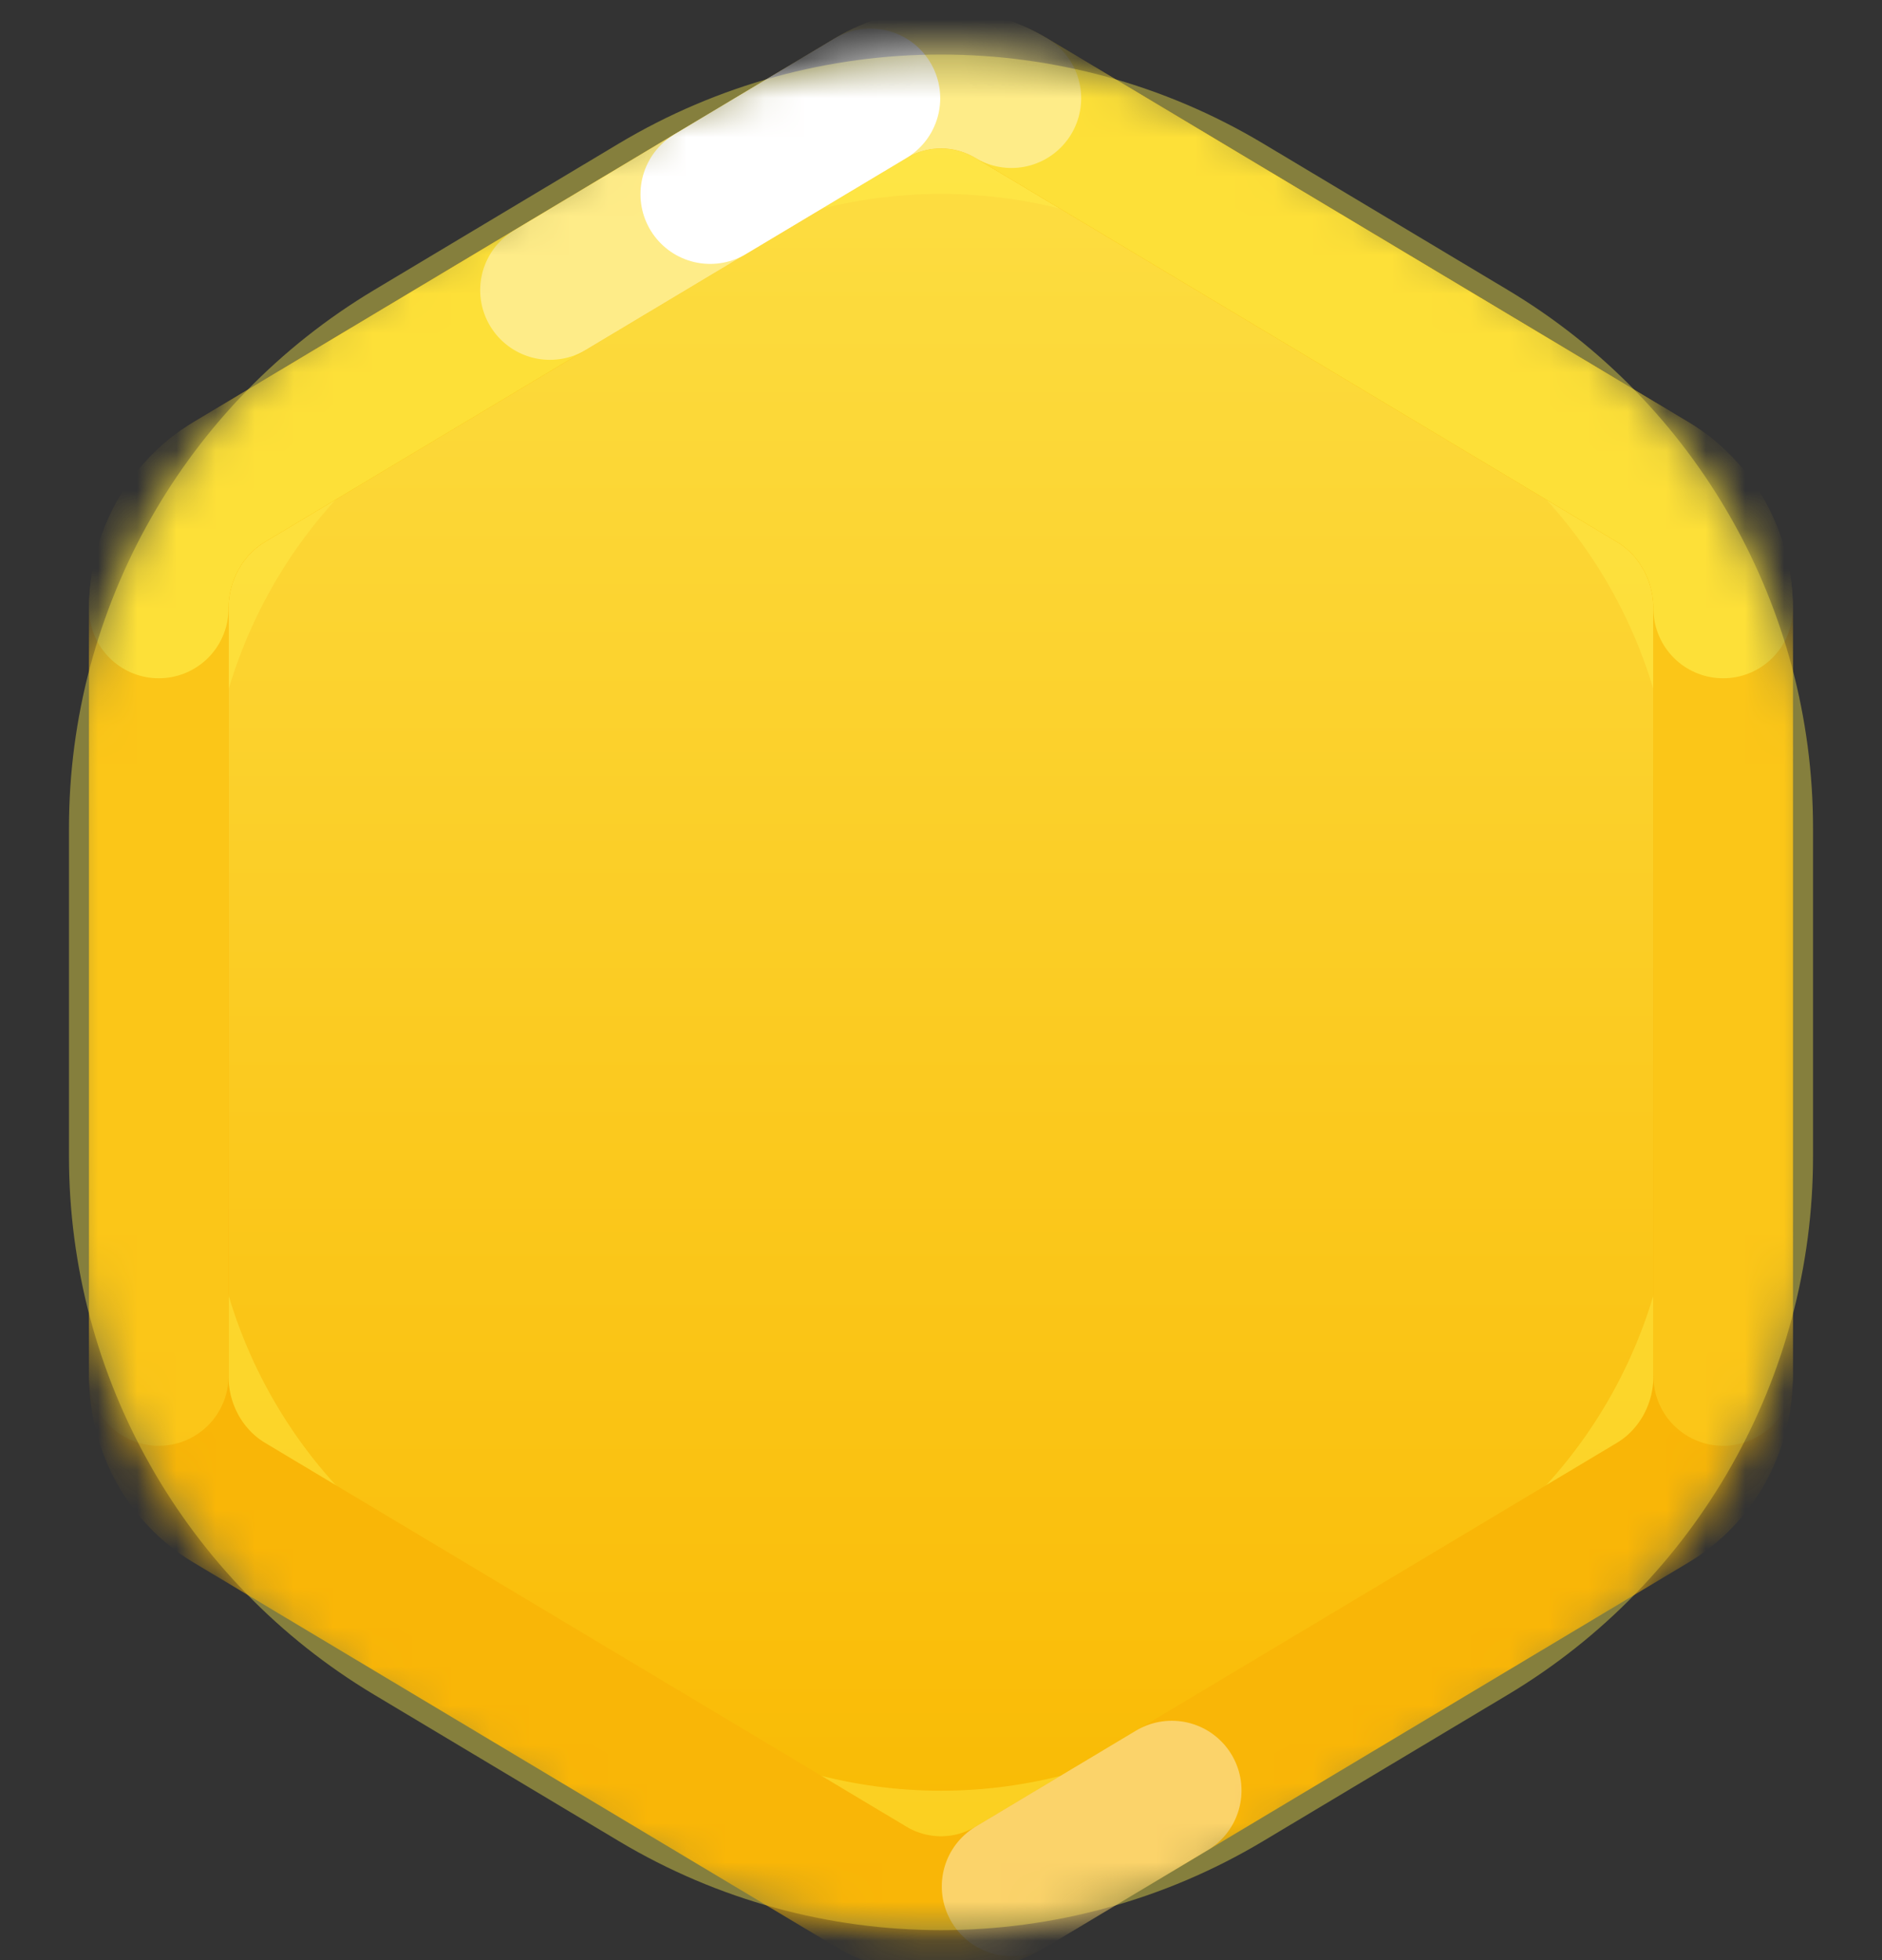 <svg width="48" height="50" viewBox="0 0 48 50" fill="none" xmlns="http://www.w3.org/2000/svg">
<rect x="0" y="0" width="48" height="50" fill="#333333" stroke="none"/>
<g id="Group 65">
<path id="Mask Copy 32" fill-rule="evenodd" clip-rule="evenodd" d="M16.695 5.188C21.193 2.496 26.807 2.496 31.304 5.188L37.545 8.924C41.836 11.492 44.463 16.126 44.463 21.127V29.5C44.463 34.501 41.836 39.134 37.545 41.703L31.304 45.438C26.807 48.13 21.193 48.13 16.695 45.438L10.454 41.703C6.163 39.134 3.537 34.501 3.537 29.5V21.127C3.537 16.126 6.163 11.492 10.454 8.924L16.695 5.188Z" fill="url(#paint0_linear_683_212)" stroke="#FFF04D" stroke-opacity="0.4" stroke-width="3.556"/>
<mask id="mask0_683_212" style="mask-type:luminance" maskUnits="userSpaceOnUse" x="1" y="1" width="46" height="49">
<path id="Mask Copy 32_2" fill-rule="evenodd" clip-rule="evenodd" d="M16.695 5.188C21.193 2.496 26.807 2.496 31.304 5.188L37.545 8.924C41.836 11.492 44.463 16.126 44.463 21.127V29.5C44.463 34.501 41.836 39.134 37.545 41.703L31.304 45.438C26.807 48.13 21.193 48.13 16.695 45.438L10.454 41.703C6.163 39.134 3.537 34.501 3.537 29.5V21.127C3.537 16.126 6.163 11.492 10.454 8.924L16.695 5.188Z" fill="white" stroke="white" stroke-width="3.556"/>
</mask>
<g mask="url(#mask0_683_212)">
<path id="Mask Copy 14" d="M25.797 2.507C24.684 1.841 23.314 1.841 22.201 2.507L5.848 12.296C4.735 12.962 4.05 14.193 4.05 15.524L4.05 35.102C4.05 36.434 4.735 37.665 5.848 38.331L22.201 48.119C23.314 48.785 24.684 48.785 25.797 48.119L42.151 38.331C43.263 37.665 43.948 36.434 43.948 35.102V15.524C43.948 14.193 43.263 12.962 42.151 12.296L25.797 2.507Z" stroke="#F9B607" stroke-width="3.556" stroke-linecap="round"/>
<path id="Mask Copy 15" d="M43.948 35.102V15.524C43.948 14.193 43.263 12.962 42.151 12.296L25.797 2.507C24.684 1.841 23.314 1.841 22.201 2.507L5.848 12.296C4.735 12.962 4.05 14.193 4.05 15.524L4.05 35.102" stroke="#FBC618" stroke-width="3.556" stroke-linecap="round"/>
<path id="Mask Copy 16" opacity="0.6" d="M43.948 15.524C43.948 14.193 43.263 12.962 42.151 12.296L25.797 2.507C24.684 1.841 23.314 1.841 22.201 2.507L5.848 12.296C4.735 12.962 4.05 14.193 4.05 15.524" stroke="#FFF24E" stroke-width="3.556" stroke-linecap="round"/>
<path id="Mask Copy 17" opacity="0.4" d="M25.797 2.507C24.685 1.841 23.314 1.841 22.202 2.507C22.202 2.507 16.75 5.77 14.025 7.401" stroke="white" stroke-width="3.556" stroke-linecap="round"/>
<path id="Mask Copy 18" d="M22.202 2.507C22.202 2.507 19.317 4.234 18.113 4.954" stroke="white" stroke-width="3.556" stroke-linecap="round"/>
<path id="Mask Copy 29" opacity="0.4" d="M25.798 48.12C27.721 46.968 29.084 46.153 29.886 45.672" stroke="white" stroke-width="3.556" stroke-linecap="round"/>
</g>
</g>
<defs>
<linearGradient id="paint0_linear_683_212" x1="0.371" y1="0.816" x2="0.371" y2="49.81" gradientUnits="userSpaceOnUse">
<stop stop-color="#FDE046"/>
<stop offset="1" stop-color="#F9B800"/>
</linearGradient>
</defs>
</svg>
